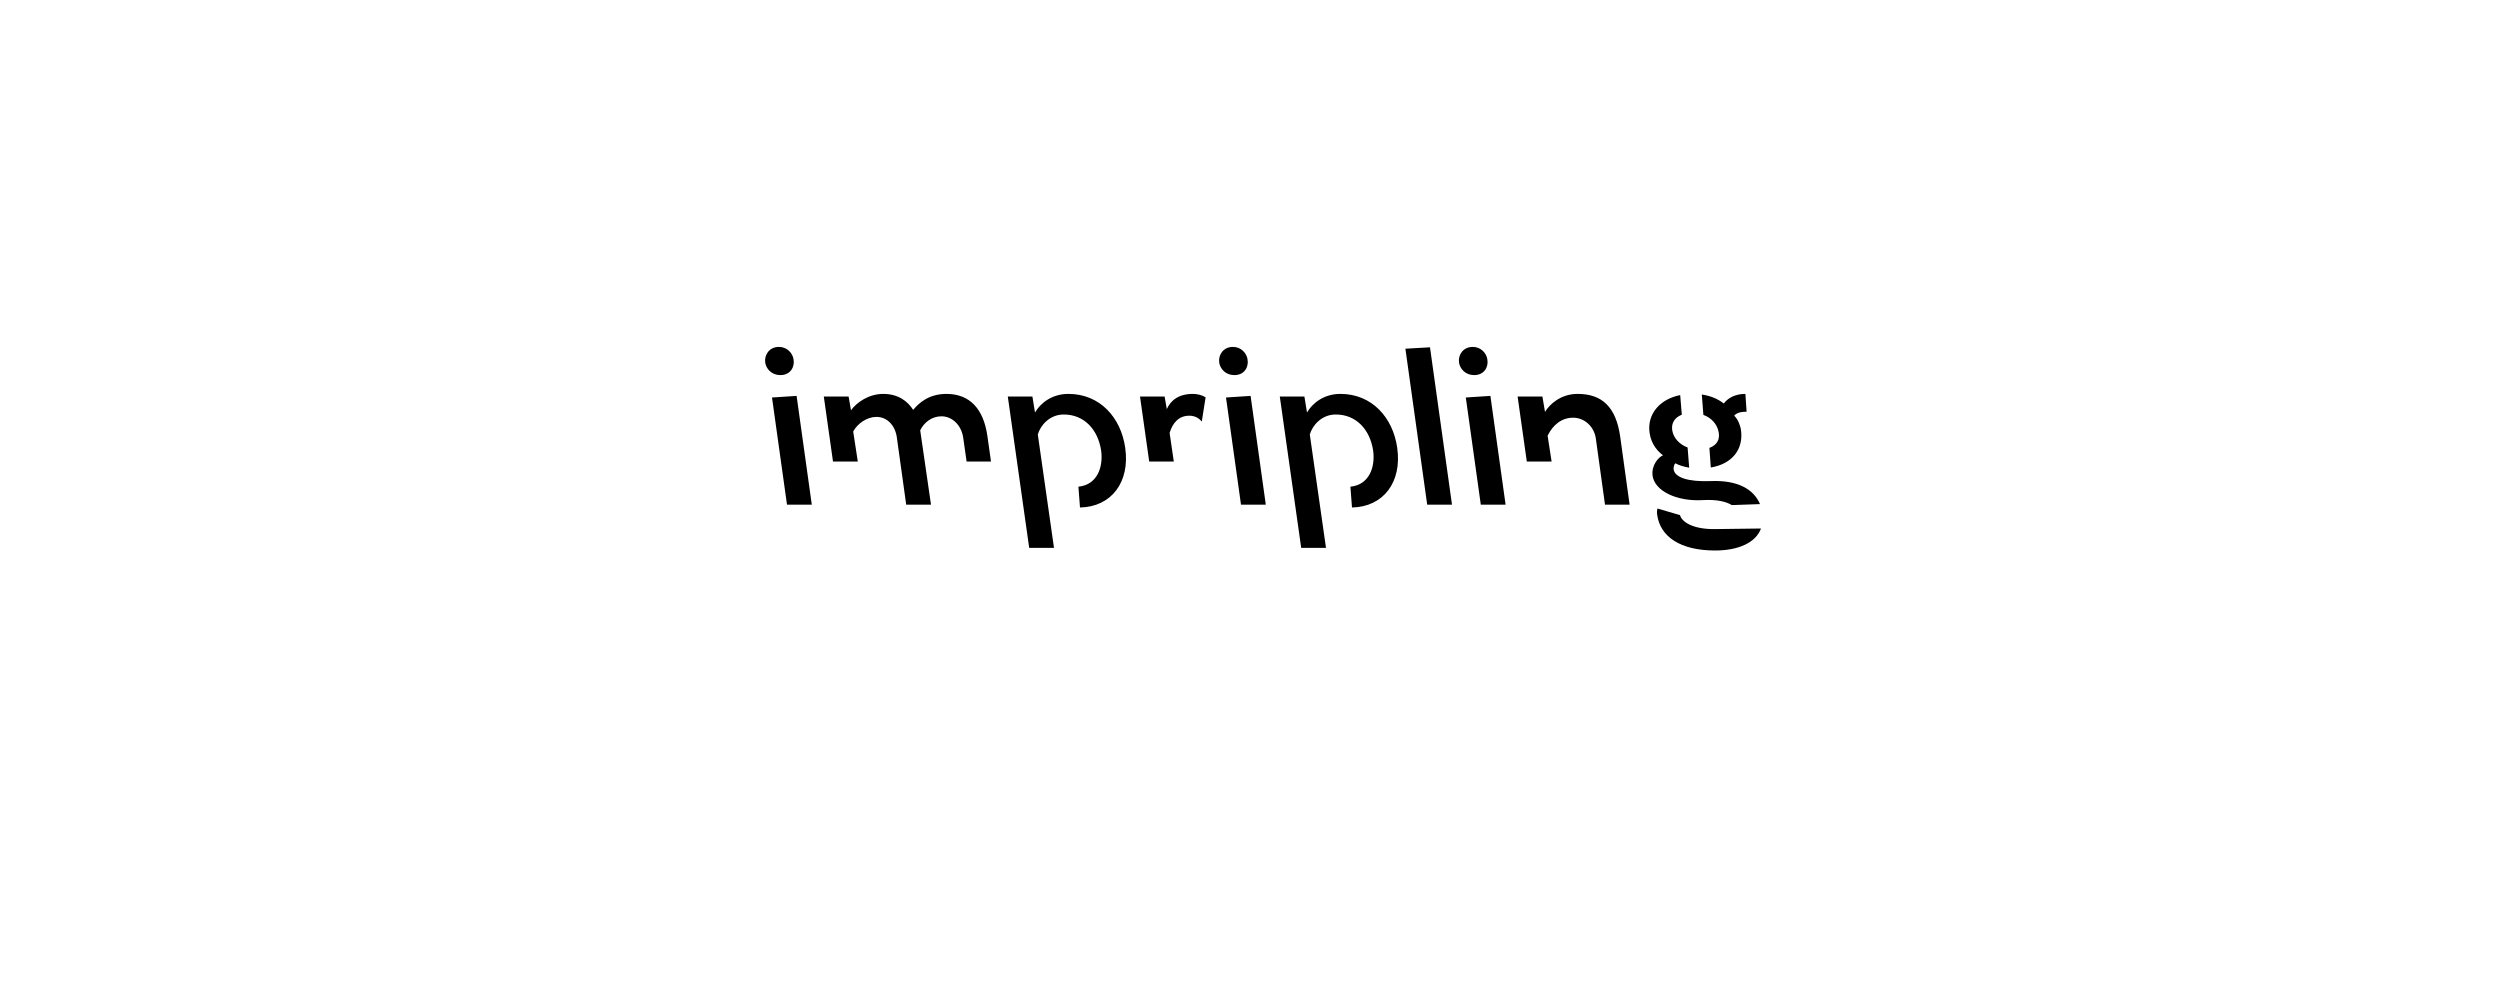 <?xml version="1.0" encoding="UTF-8"?>
<svg height="200" version="1.1" width="500" xmlns="http://www.w3.org/2000/svg" xmlns:xlink="http://www.w3.org/1999/xlink">
 <rect width="100%" height="100%" fill="#808080" stroke="none"/>
 <path d="M0,0 l500,0 l0,200 l-500,0 Z M0,0" fill="rgb(255,255,255)" transform="matrix(1,0,0,-1,0,200)"/>
 <path d="M156.08,124.98 c1.96,0,2.88,1.56,2.64,3.08 c-0.16,1.32,-1.32,2.56,-2.92,2.56 c-1.92,0,-2.96,-1.56,-2.76,-3.12 c0.2,-1.28,1.28,-2.52,3.04,-2.52 Z M157.4,99.06 l4.96,0 l-3.04,21.76 l-4.92,-0.32 Z M181.24,99.06 l4.96,0 l-2.16,14.88 c0.76,1.56,2.32,2.8,4.24,2.8 c2.16,0,4,-1.76,4.36,-4.28 l0.68,-4.76 l4.88,0 l-0.72,5.08 c-0.76,5.44,-3.52,8.44,-8.2,8.44 c-3.44,0,-5.48,-1.76,-6.64,-3.2 c-1.08,1.68,-2.92,3.2,-6,3.2 c-2.96,0,-5.4,-1.8,-6.44,-3.28 l-0.48,2.76 l-4.96,0 l1.84,-13 l4.96,0 l-0.92,6 c0.88,1.64,2.8,2.92,4.64,2.92 c2.12,0,3.72,-1.64,4.08,-4.04 Z M205.84,90.42 l4.96,0 l-3.24,22.68 c0.48,1.68,2.24,4.0,5.2,4.0 c4,0,6.84,-2.92,7.48,-7.28 c0.4,-3.12,-0.68,-6.76,-4.56,-7.16 l0.32,-4.16 c6.28,0.12,10.04,5.08,9.04,11.96 c-0.84,5.96,-5,10.76,-11.36,10.76 c-3.36,0,-5.64,-1.92,-6.68,-3.72 l-0.52,3.2 l-4.92,0 Z M229.84,107.7 l4.92,0 l-0.84,5.72 c0.64,2.08,1.88,3.44,3.96,3.44 c1.2,0,2,-0.6,2.48,-1.16 l0.76,4.84 c-0.72,0.44,-1.64,0.68,-2.52,0.68 c-2.96,0,-4.48,-1.36,-5.24,-3.04 l-0.44,2.52 l-4.92,0 Z M246.88,124.98 c1.96,0,2.88,1.56,2.64,3.08 c-0.16,1.32,-1.32,2.56,-2.92,2.56 c-1.92,0,-2.96,-1.56,-2.76,-3.12 c0.2,-1.28,1.28,-2.52,3.04,-2.52 Z M248.2,99.06 l4.96,0 l-3.04,21.76 l-4.92,-0.32 Z M260.24,90.42 l4.96,0 l-3.24,22.68 c0.48,1.68,2.24,4.0,5.2,4.0 c4,0,6.84,-2.92,7.48,-7.28 c0.4,-3.12,-0.68,-6.76,-4.56,-7.16 l0.32,-4.16 c6.28,0.12,10.04,5.08,9.04,11.96 c-0.84,5.96,-5,10.76,-11.36,10.76 c-3.36,0,-5.64,-1.92,-6.68,-3.72 l-0.52,3.2 l-4.92,0 Z M285.44,99.06 l4.96,0 l-4.4,31.48 l-4.92,-0.28 Z M294.84,124.98 c1.96,0,2.88,1.56,2.64,3.08 c-0.16,1.32,-1.32,2.56,-2.92,2.56 c-1.92,0,-2.96,-1.56,-2.76,-3.12 c0.2,-1.28,1.28,-2.52,3.04,-2.52 Z M296.16,99.06 l4.96,0 l-3.04,21.76 l-4.92,-0.32 Z M305.36,107.7 l4.96,0 l-0.8,5.16 c1.04,2.12,2.76,3.6,5.12,3.6 c2.16,0,4.16,-1.68,4.52,-4.12 l1.84,-13.28 l4.92,0 l-1.88,13.6 c-0.84,5.92,-3.6,8.56,-8.52,8.56 c-3.4,0,-5.64,-2.12,-6.52,-3.6 l-0.52,3.08 l-4.96,0 Z M342.16,106.5 c4.32,0.72,6.56,3.68,6.04,7.48 c-0.16,1.08,-0.68,2.24,-1.36,2.88 c0.44,0.56,1.32,0.8,2.48,0.8 l-0.24,3.56 c-2.24,0,-3.6,-0.96,-4.32,-1.92 c-1.2,0.92,-2.56,1.52,-4.4,1.8 l0.32,-4.08 c1.6,-0.56,2.84,-1.92,3.08,-3.6 c0.2,-1.4,-0.4,-2.44,-1.88,-3 Z M330.52,104.82 c0.44,-3,4.8,-5.16,10.08,-4.84 c2.8,0.16,4.68,-0.32,5.76,-1 l5.64,0.2 c-1.28,3,-4.48,4.84,-9.92,4.6 c-4.36,-0.16,-7.12,0.68,-7.36,2.36 c-0.04,0.52,0.16,1.08,0.36,1.2 c0.72,-0.4,1.64,-0.68,2.76,-0.88 l-0.32,4.04 c-1.6,0.6,-2.84,1.88,-3.08,3.48 c-0.2,1.44,0.52,2.52,1.92,3.08 l-0.32,3.92 c-3.92,-0.76,-6.68,-3.68,-6.12,-7.56 c0.32,-2.36,1.76,-3.8,2.68,-4.48 c-0.88,-0.36,-2.36,-1.96,-2.08,-4.12 Z M331.44,97.02 c0.6,-4.36,4.64,-7.12,11.56,-7.12 c4.76,0,8.16,1.6,9.2,4.4 l-9.44,-0.12 c-4.36,0,-6.44,1.52,-6.76,2.8 l-4.52,1.32 c-0.08,-0.36,-0.12,-0.8,-0.04,-1.28 Z M331.44,97.02" fill="rgb(0,0,0)" transform="matrix(1,0,0,-1,0,200)"/>
</svg>